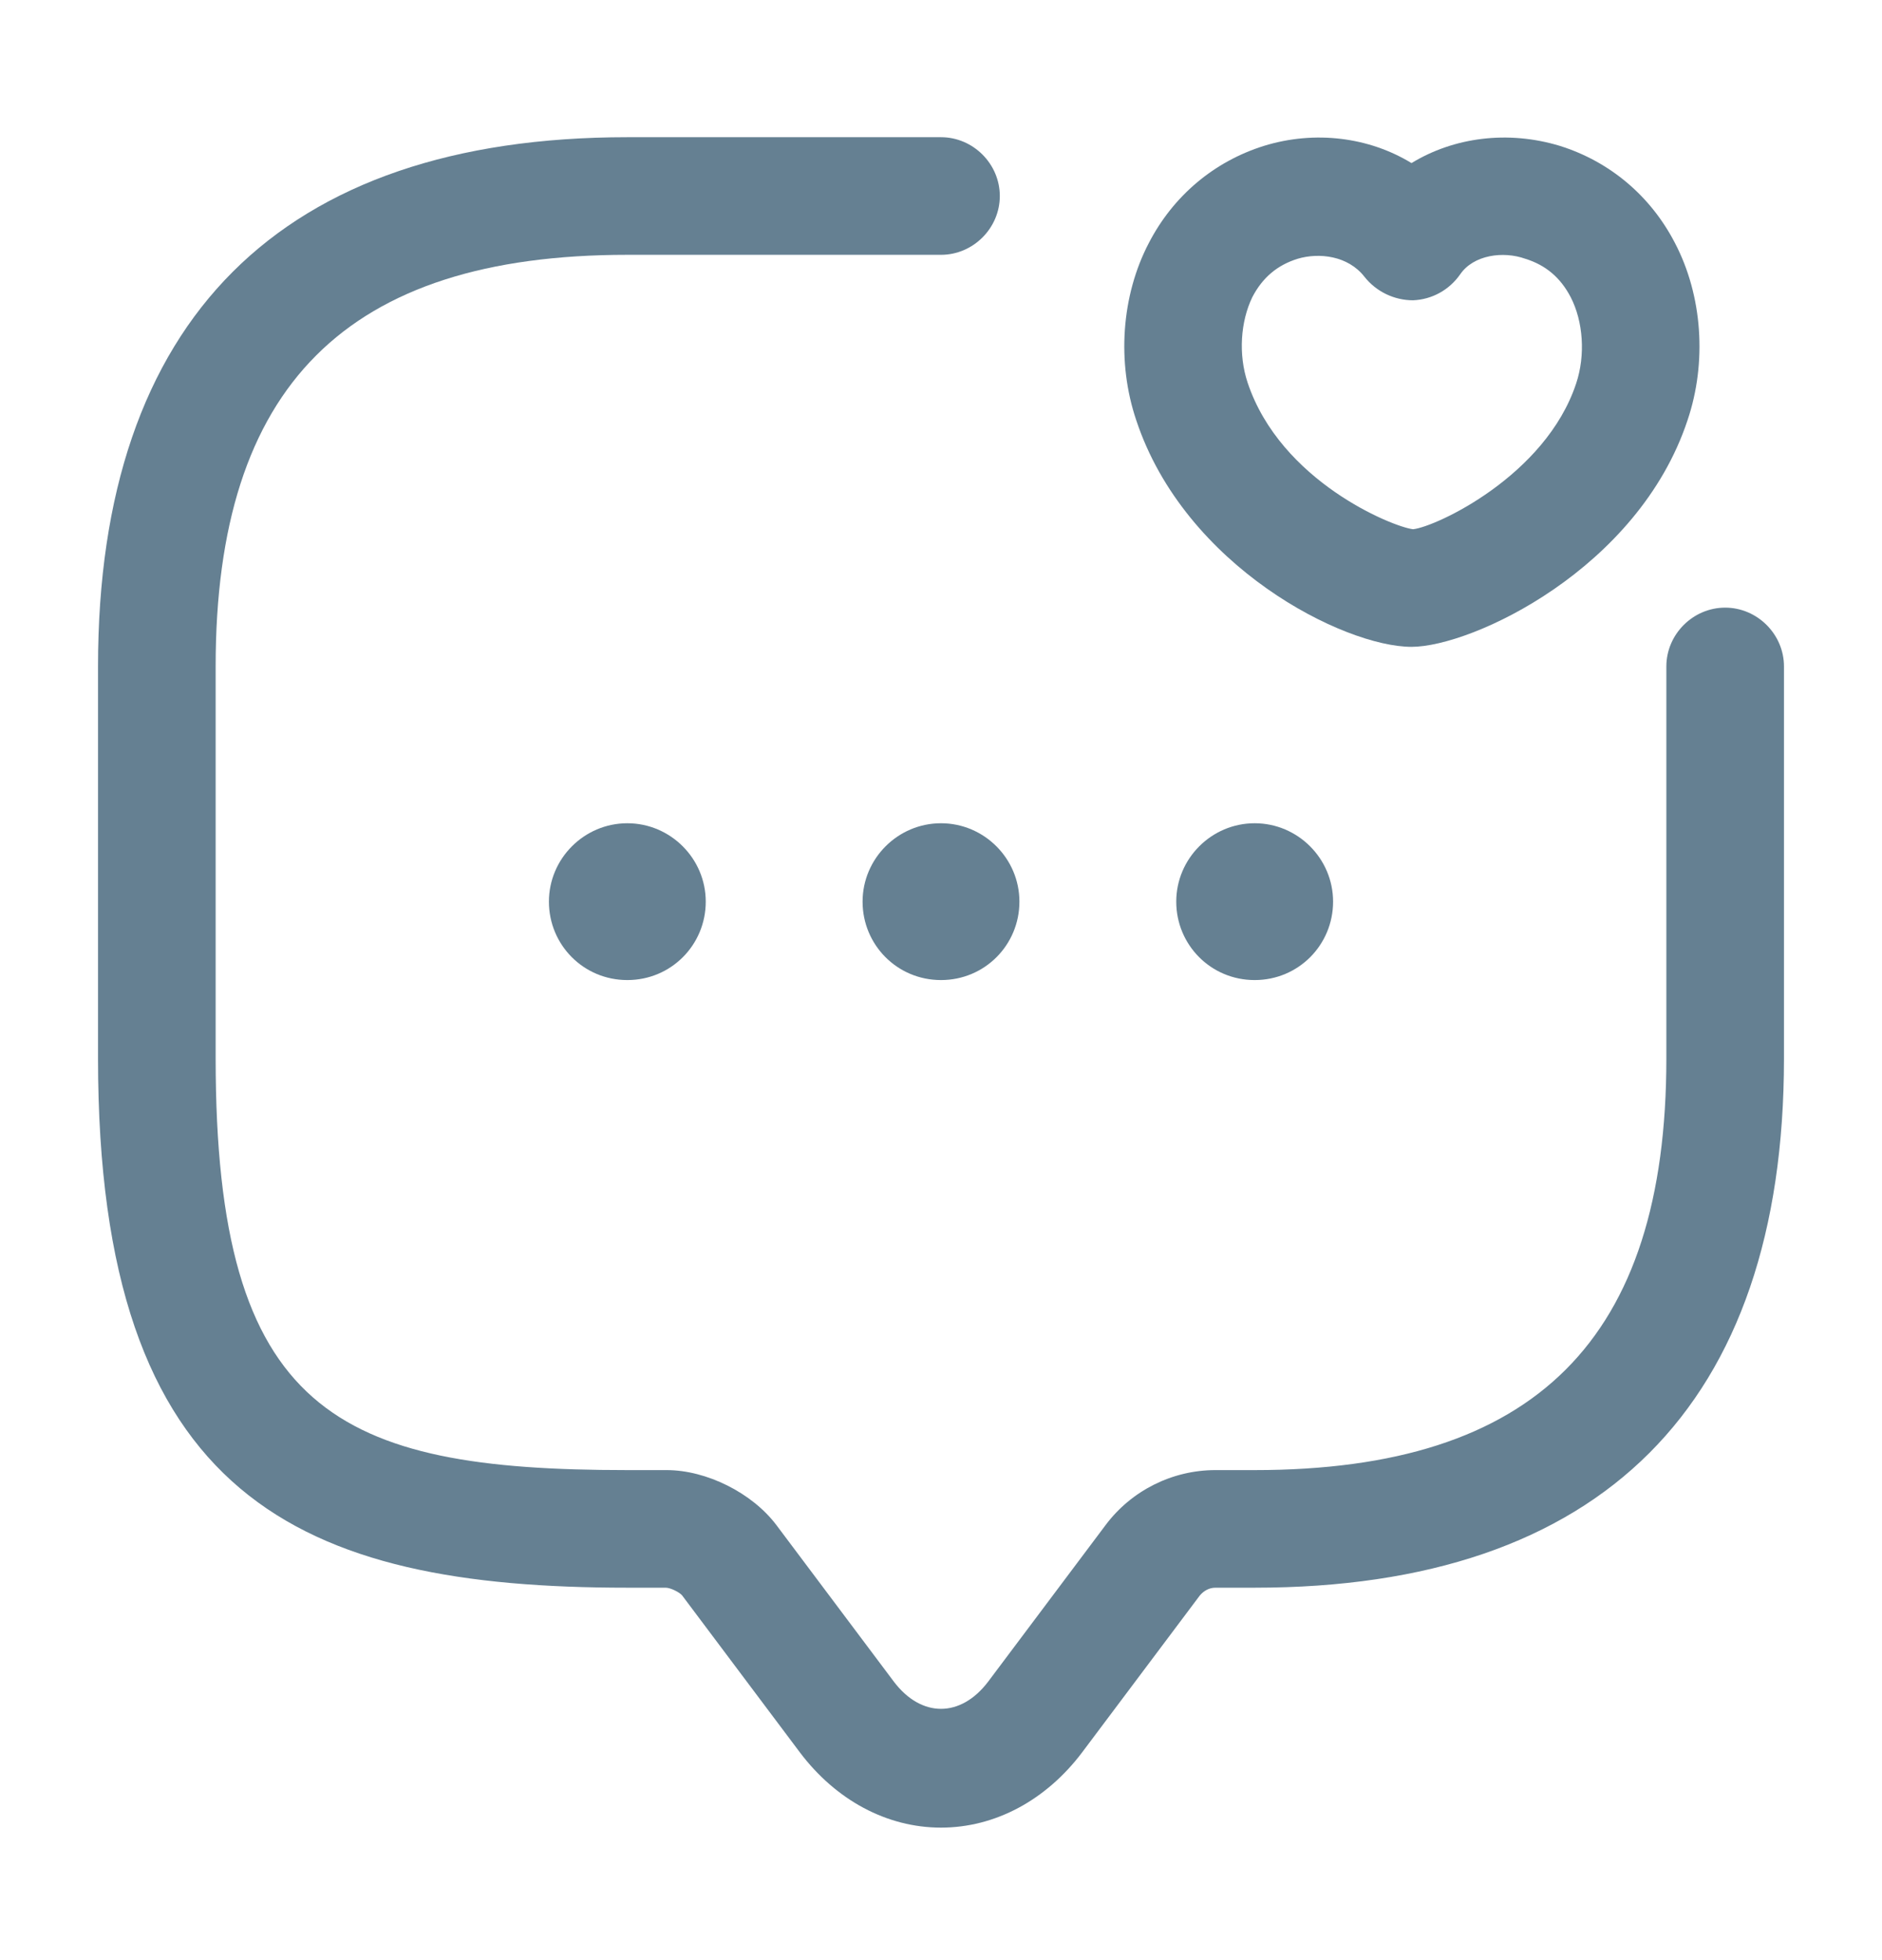 <svg width="24" height="25" viewBox="0 0 24 25" fill="none" xmlns="http://www.w3.org/2000/svg">
<path d="M12 23.31C11.31 23.31 10.66 22.96 10.2 22.35L8.7 20.35C8.67 20.31 8.55 20.25 8.49 20.25H8C3.83 20.25 1.25 19.12 1.25 13.5V8.5C1.25 4.08 3.58 1.75 8 1.75H12C12.41 1.75 12.75 2.09 12.75 2.5C12.75 2.91 12.41 3.25 12 3.25H8C4.42 3.25 2.75 4.92 2.75 8.5V13.5C2.75 18.02 4.3 18.75 8 18.75H8.5C9.01 18.75 9.59 19.04 9.9 19.45L11.4 21.45C11.75 21.91 12.25 21.91 12.6 21.45L14.1 19.45C14.43 19.01 14.95 18.75 15.5 18.75H16C19.58 18.75 21.25 17.08 21.25 13.5V8.5C21.25 8.09 21.59 7.75 22 7.75C22.41 7.75 22.75 8.09 22.75 8.5V13.5C22.75 17.92 20.42 20.25 16 20.25H15.5C15.42 20.25 15.35 20.29 15.3 20.35L13.8 22.35C13.34 22.96 12.69 23.31 12 23.31Z" fill="#658092"/>
<path d="M12 12.5C11.44 12.5 11 12.05 11 11.5C11 10.95 11.45 10.5 12 10.5C12.55 10.5 13 10.95 13 11.5C13 12.05 12.56 12.5 12 12.5Z" fill="#658092"/>
<path d="M16 12.5C15.44 12.5 15 12.05 15 11.5C15 10.95 15.45 10.5 16 10.5C16.55 10.5 17 10.95 17 11.5C17 12.05 16.56 12.5 16 12.5Z" fill="#658092"/>
<path d="M8 12.5C7.44 12.5 7 12.05 7 11.5C7 10.95 7.45 10.5 8 10.5C8.55 10.5 9 10.95 9 11.5C9 12.05 8.56 12.5 8 12.5Z" fill="#658092"/>
<path d="M18 8.25C17.14 8.25 15.11 7.23 14.49 5.36C14.24 4.62 14.3 3.77 14.65 3.1C14.96 2.5 15.48 2.06 16.12 1.86C16.77 1.66 17.46 1.75 18 2.08C18.54 1.75 19.23 1.66 19.89 1.86C20.53 2.06 21.05 2.5 21.36 3.1C21.71 3.77 21.77 4.62 21.52 5.36C20.89 7.26 18.77 8.25 18 8.25ZM15.91 4.88C16.33 6.14 17.76 6.72 18.02 6.75C18.31 6.72 19.71 6.07 20.1 4.89C20.22 4.53 20.19 4.1 20.03 3.79C19.9 3.54 19.71 3.38 19.45 3.3C19.17 3.2 18.79 3.25 18.62 3.5C18.48 3.7 18.26 3.82 18.02 3.83C17.78 3.83 17.55 3.72 17.4 3.53C17.19 3.26 16.82 3.22 16.55 3.3C16.29 3.38 16.1 3.54 15.97 3.79C15.82 4.1 15.79 4.52 15.91 4.88Z" fill="#658092"/>
</svg>
